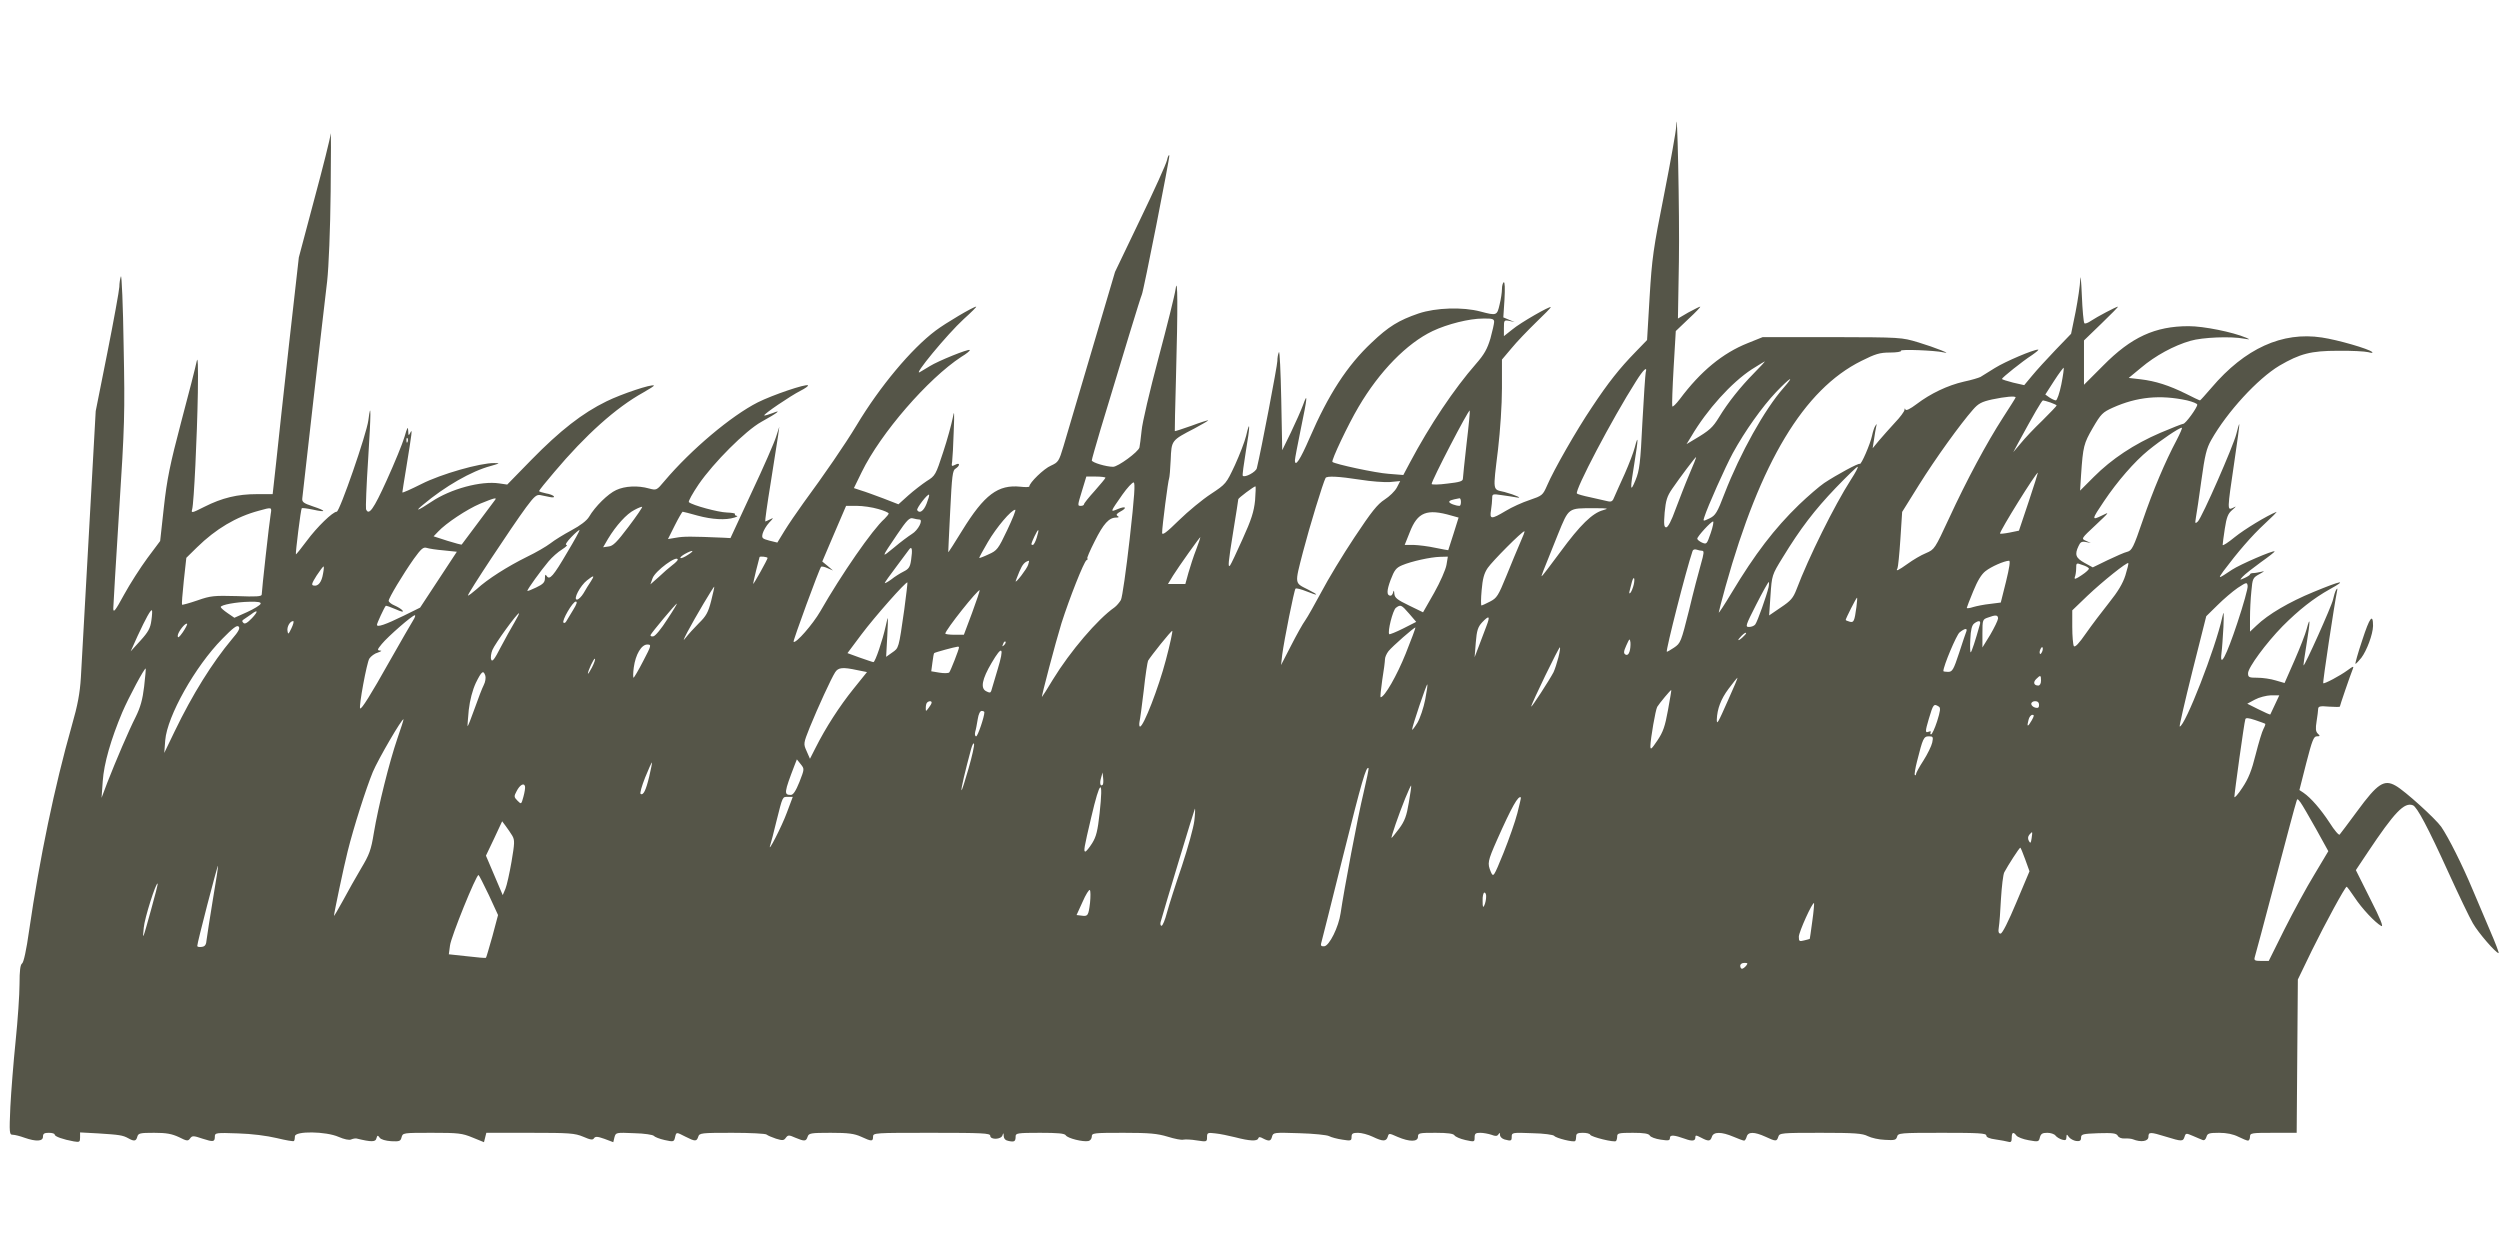 <?xml version="1.0" standalone="no"?>
<!DOCTYPE svg PUBLIC "-//W3C//DTD SVG 20010904//EN"
 "http://www.w3.org/TR/2001/REC-SVG-20010904/DTD/svg10.dtd">
<svg version="1.0" xmlns="http://www.w3.org/2000/svg"
 width="1280pt" height="640pt" viewBox="0 0 1280 640"
 preserveAspectRatio="xMidYMid meet">
<g transform="translate(0,640) scale(0.1,-0.1)"
fill="#555548" stroke="none">
<path d="M8582 5751 c-1 -24 -29 -180 -62 -348 -55 -276 -62 -324 -74 -524
l-13 -220 -60 -62 c-80 -82 -139 -156 -223 -283 -77 -114 -195 -320 -229 -400
-22 -50 -25 -52 -89 -74 -37 -12 -92 -37 -123 -56 -74 -44 -83 -44 -75 4 3 20
6 48 6 61 0 22 2 23 48 16 26 -3 58 -9 72 -11 45 -9 -1 12 -57 27 -62 15 -60
-4 -33 219 11 94 20 228 20 312 l0 147 49 58 c26 32 83 91 125 132 42 40 76
75 76 78 0 10 -157 -80 -197 -114 l-43 -34 0 41 c0 41 1 42 28 37 l27 -6 -29
12 -29 12 6 92 c3 56 2 91 -4 88 -5 -4 -9 -19 -9 -35 0 -16 -5 -51 -12 -79
-13 -57 -15 -58 -98 -36 -90 24 -228 20 -317 -10 -102 -35 -154 -67 -240 -149
-126 -118 -222 -267 -318 -489 -48 -111 -75 -152 -75 -113 0 8 14 80 30 159
34 163 37 195 11 122 -10 -27 -38 -90 -62 -140 l-44 -90 -5 260 c-3 143 -8
252 -12 242 -5 -10 -8 -31 -8 -46 0 -22 -83 -458 -105 -548 -4 -19 -61 -50
-72 -39 -3 2 5 59 16 127 22 128 22 168 1 77 -7 -29 -33 -96 -57 -149 -45 -96
-46 -97 -123 -148 -43 -28 -117 -89 -164 -135 -64 -63 -86 -79 -86 -64 0 32
31 271 36 279 2 5 6 47 8 95 4 100 3 99 123 161 39 21 70 39 69 41 -2 1 -41
-11 -86 -28 -46 -16 -84 -29 -85 -27 -1 1 2 124 6 272 10 364 9 529 -2 455 -4
-30 -44 -190 -88 -355 -44 -165 -83 -331 -86 -370 -4 -38 -9 -77 -11 -86 -6
-23 -110 -99 -135 -99 -35 0 -109 22 -109 33 0 5 20 75 44 156 115 382 208
687 212 692 8 13 144 703 141 713 -2 6 -8 -5 -12 -24 -4 -19 -66 -156 -137
-303 l-129 -269 -120 -406 c-66 -224 -131 -443 -144 -487 -23 -77 -27 -82 -64
-99 -36 -15 -111 -88 -111 -107 0 -3 -20 -4 -45 -1 -115 12 -185 -40 -299
-225 -38 -62 -70 -112 -71 -110 0 1 4 96 10 210 9 182 12 210 28 218 9 6 17
14 17 20 0 6 -7 6 -20 -1 -18 -9 -19 -8 -15 17 2 16 6 84 8 153 4 102 3 115
-5 70 -6 -30 -27 -109 -49 -175 -38 -116 -40 -121 -84 -148 -24 -16 -67 -49
-95 -74 l-50 -45 -77 30 c-43 16 -94 35 -115 41 l-36 12 40 82 c97 199 339
478 510 590 27 16 46 32 43 35 -6 7 -162 -56 -205 -83 -19 -12 -42 -25 -50
-30 -40 -24 140 194 224 271 39 35 68 64 64 64 -14 0 -158 -85 -208 -123 -124
-93 -286 -287 -404 -484 -61 -101 -165 -252 -273 -399 -33 -46 -77 -110 -97
-143 l-36 -59 -41 10 c-37 10 -40 13 -34 37 4 14 18 39 33 55 24 25 24 27 5
17 -12 -6 -23 -11 -25 -11 -2 0 10 89 28 198 17 108 34 217 38 242 l6 45 -16
-50 c-8 -27 -64 -156 -125 -285 l-109 -235 -37 2 c-164 7 -203 7 -241 0 l-42
-7 35 70 c19 38 38 70 40 70 3 0 38 -9 77 -20 74 -20 144 -24 188 -10 14 4 19
8 12 9 -7 1 -11 4 -9 9 3 4 -16 7 -42 8 -43 1 -176 37 -194 53 -4 4 19 45 50
91 77 112 240 275 321 320 85 47 107 65 58 45 -22 -8 -41 -14 -43 -12 -5 6
134 100 185 126 24 12 42 25 39 28 -10 9 -181 -49 -257 -87 -136 -69 -341
-241 -478 -403 -40 -48 -41 -48 -79 -38 -57 16 -123 13 -168 -8 -42 -19 -108
-84 -139 -137 -12 -20 -45 -45 -90 -69 -39 -21 -88 -51 -108 -67 -21 -16 -74
-47 -120 -69 -99 -49 -202 -114 -257 -165 -23 -20 -43 -35 -45 -33 -5 5 227
356 298 452 41 55 53 66 73 62 13 -3 35 -7 49 -10 14 -3 23 -2 20 3 -3 6 -22
13 -41 16 -19 4 -35 9 -35 12 0 3 35 47 78 97 160 190 316 330 455 407 32 18
57 34 55 36 -10 9 -166 -43 -243 -81 -123 -60 -237 -149 -384 -299 l-124 -127
-41 6 c-93 14 -249 -28 -347 -94 -69 -46 -89 -53 -44 -16 113 95 249 173 347
199 49 14 50 15 18 15 -71 1 -272 -56 -372 -107 -54 -27 -98 -47 -98 -43 0 3
9 60 20 126 30 184 32 203 21 180 -9 -18 -10 -17 -11 10 -1 24 -5 17 -19 -32
-10 -34 -51 -134 -91 -222 -68 -150 -92 -183 -106 -148 -2 7 2 123 11 257 15
235 15 308 1 198 -9 -70 -147 -468 -162 -468 -20 0 -101 -78 -154 -150 -29
-39 -54 -70 -55 -68 -3 4 25 232 30 236 2 2 27 -1 56 -7 71 -16 72 -7 2 16
-51 17 -58 23 -55 44 1 13 27 240 57 504 30 264 62 536 70 605 8 72 16 266 18
460 2 184 2 317 0 295 -2 -22 -40 -173 -84 -336 l-79 -297 -50 -443 c-27 -244
-57 -517 -66 -606 l-18 -163 -81 0 c-99 0 -178 -19 -269 -65 -65 -33 -68 -33
-62 -12 9 34 25 368 29 597 2 136 0 190 -6 160 -5 -25 -40 -164 -79 -309 -58
-220 -73 -294 -89 -438 l-19 -173 -65 -87 c-36 -49 -90 -133 -120 -188 -45
-83 -55 -95 -55 -70 0 17 14 242 30 500 28 437 30 496 23 845 -3 206 -10 365
-14 355 -4 -11 -8 -35 -8 -54 -1 -19 -28 -169 -61 -335 l-60 -301 -35 -630
c-19 -346 -38 -677 -41 -735 -5 -79 -16 -140 -46 -244 -89 -314 -165 -680
-219 -1051 -14 -100 -28 -163 -36 -168 -9 -6 -13 -36 -13 -105 0 -53 -9 -185
-20 -292 -11 -107 -23 -259 -27 -337 -6 -136 -5 -143 13 -143 10 0 37 -7 59
-15 60 -21 95 -19 95 5 0 16 7 20 30 20 17 0 30 -4 30 -9 0 -10 43 -25 98 -35
29 -5 32 -3 32 20 l0 26 93 -5 c108 -7 125 -9 154 -25 30 -17 40 -15 46 8 5
18 14 20 86 20 63 0 90 -5 127 -22 41 -21 47 -21 57 -7 11 15 17 15 64 -1 56
-18 63 -17 63 12 0 18 8 19 118 15 72 -2 148 -12 199 -24 45 -11 85 -18 88
-15 3 3 5 14 5 24 0 28 159 26 224 -3 28 -12 54 -18 64 -13 9 4 21 6 27 5 77
-19 98 -18 102 0 5 17 7 18 17 4 6 -9 30 -16 59 -18 42 -2 48 0 53 20 6 23 8
23 155 23 135 0 155 -2 208 -24 l59 -24 6 24 6 24 224 0 c203 0 229 -2 272
-20 37 -16 49 -18 55 -8 7 10 17 10 54 -3 l45 -17 6 25 c7 25 8 25 101 21 51
-1 97 -8 101 -14 4 -5 28 -15 55 -21 45 -10 48 -9 53 13 7 29 5 29 54 4 49
-25 57 -25 65 0 6 19 15 20 174 20 92 0 171 -4 176 -9 6 -5 27 -14 48 -21 33
-10 40 -10 50 4 11 15 16 16 49 1 48 -20 55 -19 63 5 6 18 15 20 118 20 90 0
121 -4 156 -20 54 -25 61 -25 61 0 0 20 7 20 300 20 260 0 300 -2 300 -15 0
-22 57 -20 63 3 4 13 5 13 6 -4 1 -15 9 -23 26 -26 29 -6 35 -2 35 24 0 16 10
18 125 18 91 0 126 -3 132 -13 9 -15 88 -35 116 -29 9 2 17 12 17 23 0 18 9
19 163 19 134 0 173 -4 226 -20 35 -11 71 -18 80 -15 9 2 40 1 69 -4 51 -8 52
-7 52 17 0 22 3 24 43 19 23 -2 69 -12 102 -20 72 -19 112 -21 117 -6 3 9 9 9
25 0 31 -16 40 -14 46 10 6 21 10 21 139 17 73 -2 142 -9 153 -15 11 -6 41
-14 68 -18 43 -7 47 -6 47 14 0 17 6 21 33 21 18 0 52 -9 75 -20 52 -25 69
-25 77 -1 6 20 6 20 51 0 61 -26 104 -26 104 1 0 19 7 20 90 20 62 0 91 -4 97
-13 4 -7 29 -18 56 -24 46 -10 47 -10 47 13 0 20 5 24 29 24 16 0 42 -5 57
-10 21 -8 29 -8 36 2 6 10 8 9 8 -3 0 -9 10 -19 23 -23 34 -9 37 -8 37 15 0
20 4 21 105 17 59 -1 109 -8 113 -14 8 -11 99 -34 107 -26 3 3 5 14 5 24 0 14
8 18 34 18 19 0 36 -4 38 -10 4 -11 124 -41 132 -32 3 3 6 14 6 24 0 16 9 18
80 18 57 0 81 -4 87 -14 4 -8 29 -17 56 -21 40 -6 47 -5 47 9 0 17 22 15 78
-5 35 -13 52 -11 52 6 0 14 3 14 30 0 38 -20 47 -19 55 5 8 26 49 26 110 0 26
-11 50 -20 55 -20 4 0 10 9 13 20 7 26 39 26 96 0 54 -25 58 -25 66 0 6 19 15
20 216 20 176 0 215 -3 242 -17 18 -9 57 -18 88 -19 50 -3 57 -1 62 16 5 19
14 20 231 20 186 0 226 -2 226 -14 0 -9 17 -16 48 -20 26 -4 55 -9 65 -12 13
-4 17 1 17 20 0 29 8 33 24 12 6 -8 34 -19 63 -24 49 -9 52 -8 57 14 5 19 13
24 38 24 17 0 36 -6 42 -14 6 -8 21 -17 34 -21 17 -5 22 -2 22 12 1 17 2 17
13 1 7 -9 24 -18 37 -20 19 -2 25 2 25 17 0 18 8 20 89 23 74 2 91 0 99 -13 5
-10 20 -15 35 -14 15 1 34 -1 42 -4 42 -17 80 -11 80 13 0 25 9 25 90 0 81
-25 87 -25 95 0 6 19 8 19 43 4 20 -9 43 -18 50 -21 8 -3 15 3 19 16 5 18 13
21 65 21 39 0 72 -7 98 -20 22 -11 44 -20 50 -20 5 0 10 9 10 20 0 19 7 20
120 20 l119 0 3 393 3 392 72 149 c69 140 170 326 178 326 2 0 20 -24 40 -54
38 -58 106 -130 137 -147 13 -7 -4 36 -56 138 l-74 148 60 90 c138 207 188
259 232 242 21 -8 77 -113 182 -344 52 -114 108 -231 125 -260 28 -49 118
-153 132 -153 3 0 -16 51 -43 113 -26 61 -67 157 -90 212 -54 129 -123 266
-161 322 -29 41 -186 184 -233 210 -59 34 -93 12 -197 -130 -46 -62 -86 -116
-90 -120 -4 -5 -27 22 -51 60 -45 69 -96 128 -134 154 l-21 14 35 138 c30 116
38 137 54 137 17 0 18 2 5 14 -11 11 -12 26 -6 63 4 26 8 55 8 64 1 13 11 15
56 11 30 -2 55 -2 55 0 0 5 52 157 66 192 7 17 3 16 -27 -6 -38 -28 -119 -71
-124 -66 -4 3 57 404 70 468 4 18 3 21 -4 10 -5 -8 -12 -31 -16 -50 -6 -31
-146 -343 -151 -337 -1 1 6 52 16 112 19 116 19 146 0 74 -6 -24 -34 -96 -62
-160 l-51 -116 -45 13 c-25 8 -67 14 -94 14 -43 0 -48 2 -48 23 0 29 92 154
177 241 83 83 157 142 243 190 91 50 60 45 -85 -15 -124 -51 -232 -114 -292
-172 l-33 -31 0 70 c0 38 3 100 7 137 6 65 7 69 42 88 24 13 28 17 11 12 -14
-3 -33 -7 -42 -7 -10 0 -18 -3 -18 -7 0 -3 -12 -11 -27 -18 -27 -12 -27 -12
-10 7 10 11 52 44 92 73 41 29 73 54 71 56 -6 7 -177 -67 -218 -94 -72 -48
-74 -49 -44 -7 72 96 144 180 210 241 39 36 67 64 61 62 -48 -19 -162 -88
-213 -129 -34 -28 -62 -46 -62 -40 0 6 5 44 11 83 9 58 16 77 37 95 23 20 24
22 5 12 -30 -14 -30 -14 6 230 16 107 28 196 26 198 -1 2 -8 -21 -15 -50 -15
-61 -175 -426 -197 -448 -14 -13 -15 -11 -10 20 4 19 16 105 28 190 18 130 26
164 51 208 81 143 237 313 349 380 105 61 160 76 299 76 69 1 139 -3 155 -7
19 -5 26 -5 20 1 -17 16 -176 62 -257 74 -203 31 -394 -56 -565 -257 -31 -36
-57 -65 -59 -65 -3 0 -35 15 -72 34 -87 43 -156 65 -232 74 l-61 7 63 52 c73
62 169 114 253 138 61 18 207 24 275 11 31 -5 32 -5 10 5 -69 29 -217 59 -294
59 -172 0 -294 -56 -438 -202 l-98 -98 0 114 0 113 90 87 c49 47 87 86 84 86
-9 0 -109 -53 -137 -72 -16 -11 -31 -17 -35 -13 -4 4 -10 68 -13 143 -3 75 -7
112 -8 82 -1 -30 -12 -105 -24 -167 l-23 -112 -80 -83 c-44 -46 -98 -105 -120
-132 l-40 -48 -57 13 c-31 8 -57 16 -57 19 1 7 103 89 154 122 23 16 37 28 31
28 -25 0 -168 -61 -221 -94 -33 -20 -66 -41 -74 -46 -8 -4 -46 -16 -85 -24
-83 -19 -171 -61 -242 -115 -33 -25 -54 -35 -57 -28 -3 8 -5 7 -5 -2 -1 -8
-22 -37 -49 -65 -26 -28 -62 -69 -81 -91 l-33 -40 7 45 c3 25 9 54 11 65 4 16
3 17 -4 5 -6 -8 -13 -31 -17 -50 -9 -43 -56 -152 -63 -145 -6 5 -117 -55 -182
-98 -25 -17 -83 -67 -129 -111 -126 -122 -226 -253 -345 -451 -36 -60 -66
-106 -66 -101 0 4 16 65 35 134 178 637 401 1008 695 1154 72 36 94 43 147 43
33 0 59 4 56 9 -6 9 174 2 217 -8 53 -13 -42 25 -128 51 -87 26 -87 26 -442
27 l-355 0 -77 -31 c-128 -51 -241 -144 -347 -286 -20 -26 -37 -43 -39 -37 -2
6 1 95 7 198 l11 187 66 63 c37 34 63 62 59 62 -4 0 -31 -14 -61 -30 l-53 -31
5 293 c4 237 -9 848 -14 689z m-932 -999 c0 -9 -9 -48 -19 -85 -16 -53 -31
-81 -74 -130 -112 -128 -236 -313 -338 -505 l-34 -64 -75 6 c-64 4 -277 50
-288 61 -7 7 80 191 134 282 107 182 247 325 379 388 76 36 188 64 258 64 48
1 57 -2 57 -17z m1330 -263 c-69 -70 -133 -150 -179 -226 -32 -52 -48 -67
-126 -113 l-40 -24 24 39 c81 138 206 276 310 344 35 22 66 41 67 41 2 0 -23
-28 -56 -61z m1574 -57 c-9 -45 -22 -82 -28 -82 -6 0 -21 7 -33 15 l-21 15 45
70 c25 39 48 69 49 67 2 -2 -3 -40 -12 -85z m-2128 61 c-2 -10 -10 -125 -17
-256 -10 -210 -15 -246 -35 -295 -28 -68 -29 -52 -5 93 19 115 20 148 1 74 -6
-24 -29 -84 -51 -134 -23 -49 -46 -103 -53 -118 -9 -24 -15 -28 -36 -23 -14 3
-53 12 -88 20 -35 7 -65 16 -68 19 -14 13 181 384 302 574 38 61 60 81 50 46z
m705 -80 c-96 -109 -221 -333 -301 -539 -38 -100 -47 -113 -77 -128 -34 -16
-34 -16 -27 6 16 52 108 258 146 328 62 113 150 237 222 313 73 76 99 91 37
20z m1189 -48 c0 -2 -29 -48 -64 -102 -84 -130 -187 -322 -277 -517 -73 -157
-74 -159 -118 -178 -25 -10 -67 -35 -93 -54 -49 -35 -64 -42 -53 -24 3 5 10
73 15 150 l9 139 86 138 c85 136 211 311 277 386 27 31 44 40 98 52 67 14 120
19 120 10z m878 -15 c28 -7 52 -16 52 -22 0 -15 -60 -98 -72 -98 -5 0 -58 -21
-117 -46 -135 -58 -249 -134 -340 -225 l-71 -71 5 79 c10 149 14 162 60 242
42 72 50 80 103 104 123 55 241 67 380 37z m-699 -11 c17 -6 31 -13 31 -15 0
-3 -33 -37 -73 -77 -41 -39 -91 -92 -111 -117 l-38 -45 24 45 c81 149 122 220
128 220 4 0 21 -5 39 -11z m-2990 -209 c-10 -91 -19 -172 -19 -181 0 -13 -17
-18 -80 -25 -44 -6 -80 -6 -80 -2 0 18 189 382 195 376 2 -2 -5 -77 -16 -168z
m3635 16 c-58 -109 -120 -255 -174 -413 -46 -135 -55 -152 -78 -158 -14 -3
-59 -23 -101 -43 l-76 -37 -42 23 c-45 25 -52 42 -31 86 9 20 16 25 37 21 l26
-5 -25 11 c-25 11 -25 11 50 81 72 68 73 69 31 48 -53 -26 -52 -20 11 73 69
103 157 204 227 261 65 53 158 116 172 116 4 0 -9 -29 -27 -64z m-9057 -8 c-3
-8 -6 -5 -6 6 -1 11 2 17 5 13 3 -3 4 -12 1 -19z m6563 -165 c-21 -49 -52
-130 -71 -180 -21 -59 -39 -93 -48 -93 -11 0 -13 14 -8 76 6 62 12 83 39 122
39 57 118 162 122 162 2 0 -13 -39 -34 -87z m826 -30 c-84 -131 -216 -397
-278 -561 -17 -44 -29 -58 -80 -92 l-60 -41 7 103 c7 102 7 104 62 193 91 149
163 243 272 357 57 59 107 108 112 108 5 0 -11 -30 -35 -67z m911 -111 l-50
-149 -49 -10 c-26 -5 -48 -7 -48 -5 0 16 184 312 194 312 1 0 -20 -67 -47
-148z m-4727 122 c0 -3 -25 -33 -55 -67 -30 -33 -55 -64 -55 -69 0 -4 -7 -8
-15 -8 -19 0 -19 -1 6 81 l21 69 49 0 c27 0 49 -3 49 -6z m1304 -10 c55 -9
124 -14 153 -12 l52 5 -17 -33 c-10 -19 -38 -46 -63 -62 -37 -24 -67 -62 -154
-193 -60 -90 -136 -216 -169 -279 -34 -63 -71 -129 -83 -146 -12 -16 -45 -75
-73 -130 l-51 -99 6 53 c10 76 61 331 68 338 4 4 29 -3 57 -14 61 -25 66 -20
8 9 -71 36 -70 25 -27 192 34 131 103 356 116 380 7 11 67 8 177 -9z m-1180
-303 c-18 -159 -38 -300 -45 -313 -7 -12 -22 -30 -33 -38 -86 -60 -227 -225
-315 -369 -28 -47 -53 -86 -56 -89 -6 -7 70 281 100 378 41 128 114 313 128
322 7 4 9 8 4 8 -4 0 13 40 38 89 45 90 73 121 110 121 14 0 16 3 7 8 -9 6 -5
12 13 22 38 20 30 31 -11 14 -41 -17 -42 -19 23 74 24 34 50 62 57 62 9 0 5
-67 -20 -289z m642 197 c-6 -58 -19 -99 -64 -198 -31 -69 -59 -129 -64 -135
-12 -14 -10 12 17 179 14 85 25 157 25 160 0 6 80 66 88 66 2 0 1 -33 -2 -72z
m-1682 -17 c-15 -38 -36 -52 -48 -33 -5 9 54 86 61 79 2 -3 -4 -23 -13 -46z
m-2211 17 c-7 -10 -136 -182 -169 -226 -1 -2 -34 7 -73 19 l-71 23 23 24 c40
43 147 114 215 143 76 31 89 34 75 17z m4947 -8 c0 -11 -3 -20 -7 -20 -20 0
-53 13 -53 20 0 7 10 11 53 19 4 0 7 -8 7 -19z m-4262 -127 c-59 -78 -79 -99
-102 -101 l-28 -4 25 43 c41 68 95 128 135 148 20 11 39 18 40 16 2 -2 -29
-48 -70 -102z m1278 91 c30 -8 54 -19 54 -23 0 -4 -10 -16 -21 -27 -62 -55
-221 -285 -329 -474 -38 -66 -126 -167 -137 -156 -4 4 132 375 141 384 3 3 18
0 33 -7 l28 -12 -27 23 -28 23 61 143 61 142 55 0 c30 0 79 -7 109 -16z
m-3110 -26 c-7 -39 -46 -393 -46 -412 0 -10 -27 -12 -127 -8 -117 3 -134 2
-202 -22 -41 -14 -77 -24 -79 -22 -2 2 2 57 9 122 l13 118 55 54 c96 94 200
156 316 187 68 19 67 19 61 -17z m6822 20 c-55 -15 -117 -75 -219 -214 -50
-68 -93 -124 -95 -124 -4 0 1 11 83 215 56 137 51 133 183 133 74 0 80 -1 48
-10z m-3051 -102 c-46 -97 -52 -105 -95 -124 -25 -12 -47 -20 -48 -19 -2 1 18
38 44 82 43 74 120 165 140 165 5 0 -14 -47 -41 -104z m2275 74 l36 -10 -26
-83 c-15 -45 -27 -83 -27 -84 0 -1 -29 5 -65 12 -36 8 -86 14 -112 15 l-46 0
26 65 c40 103 87 122 214 85z m-2725 -20 c22 0 -6 -55 -38 -74 -16 -10 -58
-41 -91 -69 -68 -56 -68 -57 15 66 50 74 64 88 81 83 12 -3 26 -6 33 -6z
m4052 -69 c-20 -58 -21 -59 -45 -49 -13 6 -24 15 -24 20 0 11 70 88 81 88 4 0
-1 -27 -12 -59z m-5854 -98 c-72 -123 -91 -145 -106 -122 -6 10 -9 8 -9 -12 0
-20 -9 -30 -45 -47 -25 -12 -45 -20 -45 -17 0 8 70 105 108 150 18 22 50 50
70 62 20 13 30 23 22 23 -8 0 2 16 25 40 21 22 40 38 42 36 2 -2 -26 -53 -62
-113z m2403 74 c-6 -20 -15 -37 -20 -37 -11 0 -10 4 9 45 21 44 26 40 11 -8z
m2476 -24 c-14 -32 -46 -109 -71 -171 -42 -103 -49 -114 -84 -132 -21 -11 -41
-20 -44 -20 -3 0 -3 35 1 78 5 58 12 86 31 114 24 35 176 188 188 188 3 0 -7
-26 -21 -57z m-1659 -35 c-14 -35 -31 -89 -40 -120 l-16 -58 -44 0 -45 0 26
43 c29 46 136 197 140 197 1 0 -8 -28 -21 -62z m-3853 -6 l67 -7 -94 -143 -94
-143 -83 -41 c-96 -47 -138 -61 -138 -47 0 8 37 88 45 97 2 2 25 -6 50 -17 31
-14 43 -16 36 -7 -6 8 -25 19 -41 26 -17 7 -30 18 -30 24 0 14 72 134 129 215
37 51 48 61 65 56 12 -4 51 -10 88 -13z m2393 -48 c-5 -37 -12 -47 -38 -60
-18 -9 -47 -27 -64 -41 -18 -13 -33 -21 -33 -18 0 3 26 40 58 82 31 42 61 82
67 90 14 19 18 0 10 -53z m4050 46 c11 0 9 -14 -6 -67 -11 -38 -39 -144 -61
-237 -41 -163 -43 -169 -77 -192 -19 -13 -36 -22 -37 -21 -6 6 99 420 132 516
2 7 11 10 20 7 9 -3 22 -6 29 -6z m-5193 -21 c-18 -12 -35 -19 -38 -16 -3 3 7
12 23 21 42 23 53 19 15 -5z m408 -16 c0 -7 -70 -133 -74 -133 -1 0 6 30 15
68 10 37 18 68 18 70 2 5 41 1 41 -5z m3476 -35 c-4 -24 -32 -88 -63 -143
l-57 -100 -72 35 c-60 29 -73 39 -75 60 -1 17 -3 20 -6 8 -2 -10 -8 -18 -13
-18 -21 0 -21 25 0 81 19 50 28 62 59 75 47 20 146 42 195 43 l39 1 -7 -42z
m-3936 26 c0 -3 -12 -16 -27 -27 -16 -12 -47 -39 -70 -61 l-43 -38 11 31 c13
38 129 123 129 95z m1794 -26 c-6 -20 -64 -96 -64 -84 0 2 9 24 19 49 16 38
28 51 49 56 2 1 0 -9 -4 -21z m5007 -85 l-27 -108 -55 -7 c-30 -3 -69 -11 -86
-16 -18 -6 -33 -8 -33 -4 0 3 15 41 33 85 22 54 42 87 63 103 29 23 95 52 120
53 8 1 2 -36 -15 -106z m424 67 c3 -4 -14 -20 -37 -35 -31 -21 -39 -23 -35
-10 4 9 7 30 7 45 0 28 1 29 30 18 17 -5 32 -13 35 -18z m187 -36 c-13 -41
-38 -83 -83 -139 -35 -44 -89 -115 -119 -158 -36 -52 -56 -73 -62 -65 -4 7 -8
51 -8 98 l0 85 77 74 c79 75 203 174 210 168 2 -2 -5 -31 -15 -63z m-9228 9
c-7 -44 -25 -66 -48 -61 -13 2 -10 11 15 51 17 26 33 47 36 47 2 0 1 -17 -3
-37z m1371 -40 c-10 -14 -26 -41 -37 -60 -11 -18 -26 -33 -34 -33 -21 0 17 72
52 99 35 28 40 26 19 -6z m5340 -15 c-4 -18 -12 -37 -17 -43 -7 -7 -8 -2 -3
15 3 14 9 33 11 43 9 30 16 18 9 -15z m-3735 -128 c-29 -204 -28 -197 -62
-221 l-31 -22 6 109 c5 108 5 108 -8 49 -16 -73 -54 -185 -63 -185 -4 0 -35
11 -70 23 l-63 23 71 95 c69 92 229 273 236 267 1 -2 -6 -64 -16 -138z m4425
113 c-10 -43 -57 -176 -68 -190 -5 -7 -19 -13 -32 -13 -20 0 -18 7 37 115 32
63 61 115 64 115 2 0 2 -12 -1 -27z m2400 -183 c-56 -169 -91 -235 -81 -154 3
21 7 82 10 134 3 79 2 87 -6 50 -34 -158 -191 -560 -218 -560 -3 0 26 127 65
283 l71 282 57 56 c31 31 78 71 104 89 46 30 48 30 51 10 2 -11 -22 -97 -53
-190z m-7814 113 c-15 -59 -26 -78 -63 -114 -24 -24 -54 -57 -67 -74 -16 -21
-13 -12 9 30 38 72 134 234 137 231 1 -1 -6 -34 -16 -73z m1336 -61 l-42 -112
-47 0 c-27 0 -48 3 -48 6 0 18 168 229 176 222 1 -2 -16 -54 -39 -116z m4528
31 c-10 -75 -14 -82 -35 -76 -11 3 -20 7 -20 9 0 7 54 114 58 114 2 0 0 -21
-3 -47z m-8171 15 c-3 -7 -34 -26 -69 -42 l-65 -29 -35 24 c-19 13 -35 27 -35
31 0 11 80 26 147 27 46 1 61 -2 57 -11z m1601 -30 c-14 -24 -30 -50 -35 -58
-4 -8 -11 -12 -15 -8 -10 9 47 108 63 108 9 0 5 -13 -13 -42z m481 -50 c-29
-46 -61 -85 -71 -86 -9 -2 -16 1 -14 7 5 12 129 161 135 161 2 0 -20 -37 -50
-82z m3799 30 l36 -42 -67 -34 c-36 -18 -68 -31 -71 -29 -10 11 18 123 34 135
24 18 28 16 68 -30z m-6440 -35 c-5 -39 -16 -59 -56 -103 l-50 -55 36 80 c42
90 67 136 73 130 2 -2 1 -25 -3 -52z m515 12 c-24 -25 -37 -32 -44 -24 -8 7
-7 13 4 19 8 5 24 16 35 24 36 28 39 17 5 -19z m1344 -22 c-16 -27 -48 -84
-71 -128 -31 -61 -43 -76 -48 -62 -4 9 -1 32 6 49 13 32 126 188 136 188 3 0
-8 -21 -23 -47z m-518 12 c-9 -14 -63 -108 -121 -210 -97 -173 -145 -249 -151
-242 -8 8 34 235 47 255 8 12 28 27 44 31 17 6 22 10 12 10 -17 1 -16 5 8 34
31 38 156 147 169 147 4 0 1 -11 -8 -25z m8114 8 c-1 -10 -19 -47 -40 -83
l-40 -65 0 72 c0 69 1 72 28 81 40 15 52 14 52 -5z m-2620 -40 c-10 -27 -28
-73 -39 -103 l-21 -55 6 75 c5 62 11 80 32 103 37 39 43 34 22 -20z m-6118
-10 c-15 -31 -17 -33 -20 -14 -4 22 13 51 29 51 5 0 1 -16 -9 -37z m8645 20
c-23 -83 -43 -143 -47 -143 -3 0 -4 30 -2 67 2 48 8 72 20 81 23 17 35 15 29
-5z m-9201 -40 c-19 -27 -26 -32 -26 -18 0 18 39 69 48 61 2 -3 -8 -22 -22
-43z m252 -35 c-101 -121 -202 -282 -294 -473 l-53 -110 5 65 c10 123 153 378
292 519 54 55 75 72 84 63 8 -8 0 -25 -34 -64z m6009 -75 c-45 -112 -108 -222
-128 -223 -3 0 1 39 8 88 8 48 14 96 14 106 0 11 8 29 18 42 19 24 134 125
138 121 1 -2 -21 -62 -50 -134z m2871 115 c-3 -7 -20 -57 -37 -110 -29 -88
-35 -98 -57 -98 -13 0 -24 2 -24 4 0 26 67 185 83 198 26 21 41 23 35 6z
m-4099 -148 c-37 -141 -114 -340 -132 -340 -4 0 -5 10 -3 23 3 12 13 85 22
162 8 77 19 145 22 152 15 25 117 153 124 153 3 0 -11 -68 -33 -150z m2971
137 c0 -2 -9 -12 -20 -22 -24 -21 -27 -14 -4 9 15 15 24 20 24 13z m-597 -94
c-5 -15 -13 -19 -21 -14 -10 6 -9 16 5 47 16 36 18 37 21 14 1 -14 -1 -36 -5
-47z m-3202 34 c-10 -9 -11 -8 -5 6 3 10 9 15 12 12 3 -3 0 -11 -7 -18z
m-1848 -82 c-24 -47 -47 -85 -49 -85 -3 0 -3 24 1 53 9 66 39 117 69 117 22 0
22 -3 -21 -85z m1617 70 c0 -10 -43 -120 -50 -128 -4 -4 -26 -5 -50 -1 l-42 7
6 45 c3 25 7 47 9 48 3 4 107 32 120 33 4 1 7 -1 7 -4z m3069 -51 c-7 -27 -18
-61 -25 -76 -21 -40 -114 -184 -114 -175 0 13 143 308 147 303 2 -2 -1 -25 -8
-52z m2477 30 c-4 -9 -9 -15 -11 -12 -3 3 -3 13 1 22 4 9 9 15 11 12 3 -3 3
-13 -1 -22z m-5348 -91 c-16 -54 -31 -104 -33 -111 -4 -10 -9 -10 -26 -1 -30
15 -21 62 28 145 55 94 66 82 31 -33z m-2077 10 c-11 -21 -20 -35 -21 -32 0
14 31 81 36 76 3 -3 -4 -22 -15 -44z m-2293 -98 c-8 -67 -19 -106 -43 -155
-37 -73 -101 -223 -146 -338 l-29 -77 6 85 c6 91 42 215 100 353 33 77 115
230 120 224 1 -1 -2 -42 -8 -92z m3651 84 l50 -10 -70 -87 c-70 -87 -142 -198
-194 -302 l-28 -55 -17 39 c-17 38 -17 39 16 122 42 103 110 251 130 282 16
25 39 27 113 11z m-1904 -29 c3 -10 0 -32 -8 -47 -8 -15 -29 -70 -47 -121 -18
-51 -34 -91 -36 -90 -1 2 2 39 6 83 6 51 19 101 36 138 30 61 39 68 49 37z
m7965 -25 c0 -15 -6 -25 -14 -25 -23 0 -28 17 -10 34 21 21 24 20 24 -9z
m-1601 -97 c-54 -122 -59 -131 -59 -102 2 54 21 105 60 157 23 31 44 57 46 57
2 0 -19 -50 -47 -112z m-1552 0 c-8 -41 -26 -95 -40 -119 -15 -24 -27 -40 -27
-34 0 15 74 235 78 231 2 -2 -3 -37 -11 -78z m1243 -54 c-15 -83 -25 -112 -54
-155 -31 -46 -36 -50 -36 -29 1 40 26 185 35 201 11 18 69 88 72 86 1 -1 -7
-48 -17 -103z m3108 29 c-13 -27 -23 -49 -24 -51 -1 -2 -28 10 -60 26 l-58 29
39 21 c22 12 59 21 82 22 l43 0 -22 -47z m-6878 10 c0 -5 -7 -17 -15 -27 -15
-20 -15 -20 -15 0 0 12 3 24 7 27 9 9 23 9 23 0z m5670 -12 c0 -14 -5 -18 -20
-14 -11 3 -20 12 -20 19 0 8 9 14 20 14 13 0 20 -7 20 -19z m-513 -9 c10 -6 7
-24 -9 -75 -12 -37 -26 -67 -31 -67 -4 0 -5 4 -2 10 3 6 -1 7 -9 4 -20 -8 -20
-1 0 67 22 74 25 78 51 61z m-4887 -29 c0 -23 -34 -123 -42 -123 -6 0 -8 10
-5 23 4 12 9 41 13 65 4 26 12 42 20 42 8 0 14 -3 14 -7z m5362 -42 c-20 -35
-26 -34 -16 3 3 14 12 26 20 26 10 0 9 -6 -4 -29z m1196 -17 c2 -1 -2 -13 -9
-26 -7 -12 -25 -72 -40 -131 -20 -81 -37 -124 -68 -170 -22 -34 -41 -55 -41
-47 0 18 50 380 56 397 2 9 15 8 51 -4 26 -9 49 -17 51 -19z m-9564 -77 c-40
-117 -97 -344 -120 -482 -14 -87 -23 -111 -65 -181 -26 -44 -68 -118 -93 -165
-25 -46 -46 -81 -46 -78 0 13 50 251 70 330 30 121 94 322 129 407 27 64 150
276 157 269 1 -1 -13 -46 -32 -100z m7859 -19 c-4 -18 -24 -59 -45 -92 -21
-32 -38 -64 -38 -69 0 -6 -3 -8 -6 -5 -3 3 2 34 11 69 30 119 34 129 61 129
21 0 23 -3 17 -32z m-4934 -133 c-18 -63 -34 -113 -36 -111 -4 3 19 100 49
211 6 22 13 34 15 27 3 -7 -10 -64 -28 -127z m-866 -69 c-19 -47 -32 -66 -44
-66 -36 0 -35 11 20 154 l11 28 20 -25 c19 -24 19 -24 -7 -91z m-769 28 c-17
-71 -30 -97 -44 -89 -5 3 6 41 23 84 18 44 33 78 35 77 1 -2 -5 -34 -14 -72z
m3657 -85 c-28 -114 -100 -497 -117 -614 -10 -71 -58 -168 -84 -170 -14 -1
-19 3 -16 14 3 9 53 210 112 446 97 388 119 464 131 452 2 -2 -10 -60 -26
-128z m-1335 43 c-12 -11 -17 7 -9 34 l8 29 3 -28 c2 -16 1 -31 -2 -35z
m-2966 -61 c-11 -40 -11 -40 -30 -21 -19 19 -19 23 -5 49 16 32 38 45 43 25 2
-7 -2 -31 -8 -53z m4533 -31 c-11 -67 -21 -94 -49 -132 -20 -26 -37 -48 -39
-48 -5 0 36 119 70 203 15 37 29 67 30 65 2 -2 -4 -41 -12 -88z m-1583 -54
c-10 -90 -17 -119 -38 -153 -15 -24 -31 -43 -35 -43 -10 0 -7 18 30 175 46
197 63 206 43 21z m-1601 4 c-25 -69 -103 -221 -85 -166 3 10 18 64 31 120 33
132 31 126 59 126 l25 0 -30 -80z m3740 -3 c-11 -43 -43 -134 -71 -204 -51
-125 -52 -126 -65 -97 -18 44 -17 53 32 164 76 171 109 229 122 217 1 -2 -7
-37 -18 -80z m4089 -81 l63 -114 -71 -119 c-40 -65 -108 -191 -153 -280 l-81
-163 -39 0 c-32 0 -37 3 -33 18 3 9 51 188 106 397 55 209 103 389 107 399 5
19 6 18 22 -3 9 -12 44 -73 79 -135z m-5743 42 c-4 -35 -33 -139 -64 -233 -32
-93 -66 -200 -76 -237 -10 -38 -22 -68 -28 -68 -5 0 -7 8 -5 18 18 66 174 582
176 582 2 0 1 -28 -3 -62z m-3492 -77 c13 -23 12 -38 -4 -133 -10 -58 -24
-121 -31 -138 l-14 -33 -43 101 -43 101 42 88 41 88 18 -24 c11 -14 25 -36 34
-50z m7779 -12 c-4 -26 -6 -29 -14 -15 -6 11 -6 22 2 32 17 19 17 19 12 -17z
m-33 -109 l22 -61 -67 -159 c-41 -98 -72 -160 -81 -160 -10 0 -13 9 -9 33 3
17 8 83 11 146 4 63 11 124 17 135 18 34 77 126 82 126 2 0 13 -27 25 -60z
m-9279 -205 c-15 -94 -30 -186 -32 -205 -2 -27 -8 -36 -25 -38 -13 -2 -23 0
-23 5 -1 13 103 413 106 410 2 -1 -10 -79 -26 -172z m1413 22 l47 -102 -29
-109 c-17 -59 -31 -109 -33 -110 -2 -2 -45 2 -97 8 l-93 10 6 45 c5 44 134
362 146 361 3 -1 26 -47 53 -103z m-1729 -73 c-44 -159 -45 -162 -38 -94 4 49
63 234 71 226 2 -2 -13 -61 -33 -132z m4807 34 c-8 -66 -11 -71 -44 -66 l-25
3 31 68 c16 37 33 64 37 60 4 -4 4 -34 1 -65z m2028 30 c0 -13 -4 -32 -9 -43
-7 -15 -9 -10 -9 23 -1 23 4 42 9 42 6 0 10 -10 9 -22z m1670 -124 c-7 -49
-12 -90 -13 -91 -1 -1 -13 -4 -29 -8 -24 -6 -27 -5 -27 19 0 24 70 179 78 172
1 -2 -2 -44 -9 -92z m-339 -229 c-7 -8 -16 -15 -21 -15 -5 0 -9 7 -9 15 0 9 9
15 21 15 18 0 19 -2 9 -15z"/>
<path d="M12095 3123 c-23 -68 -38 -123 -35 -122 3 0 16 14 30 31 28 37 59
120 60 163 0 67 -17 45 -55 -72z"/>
</g>
</svg>
